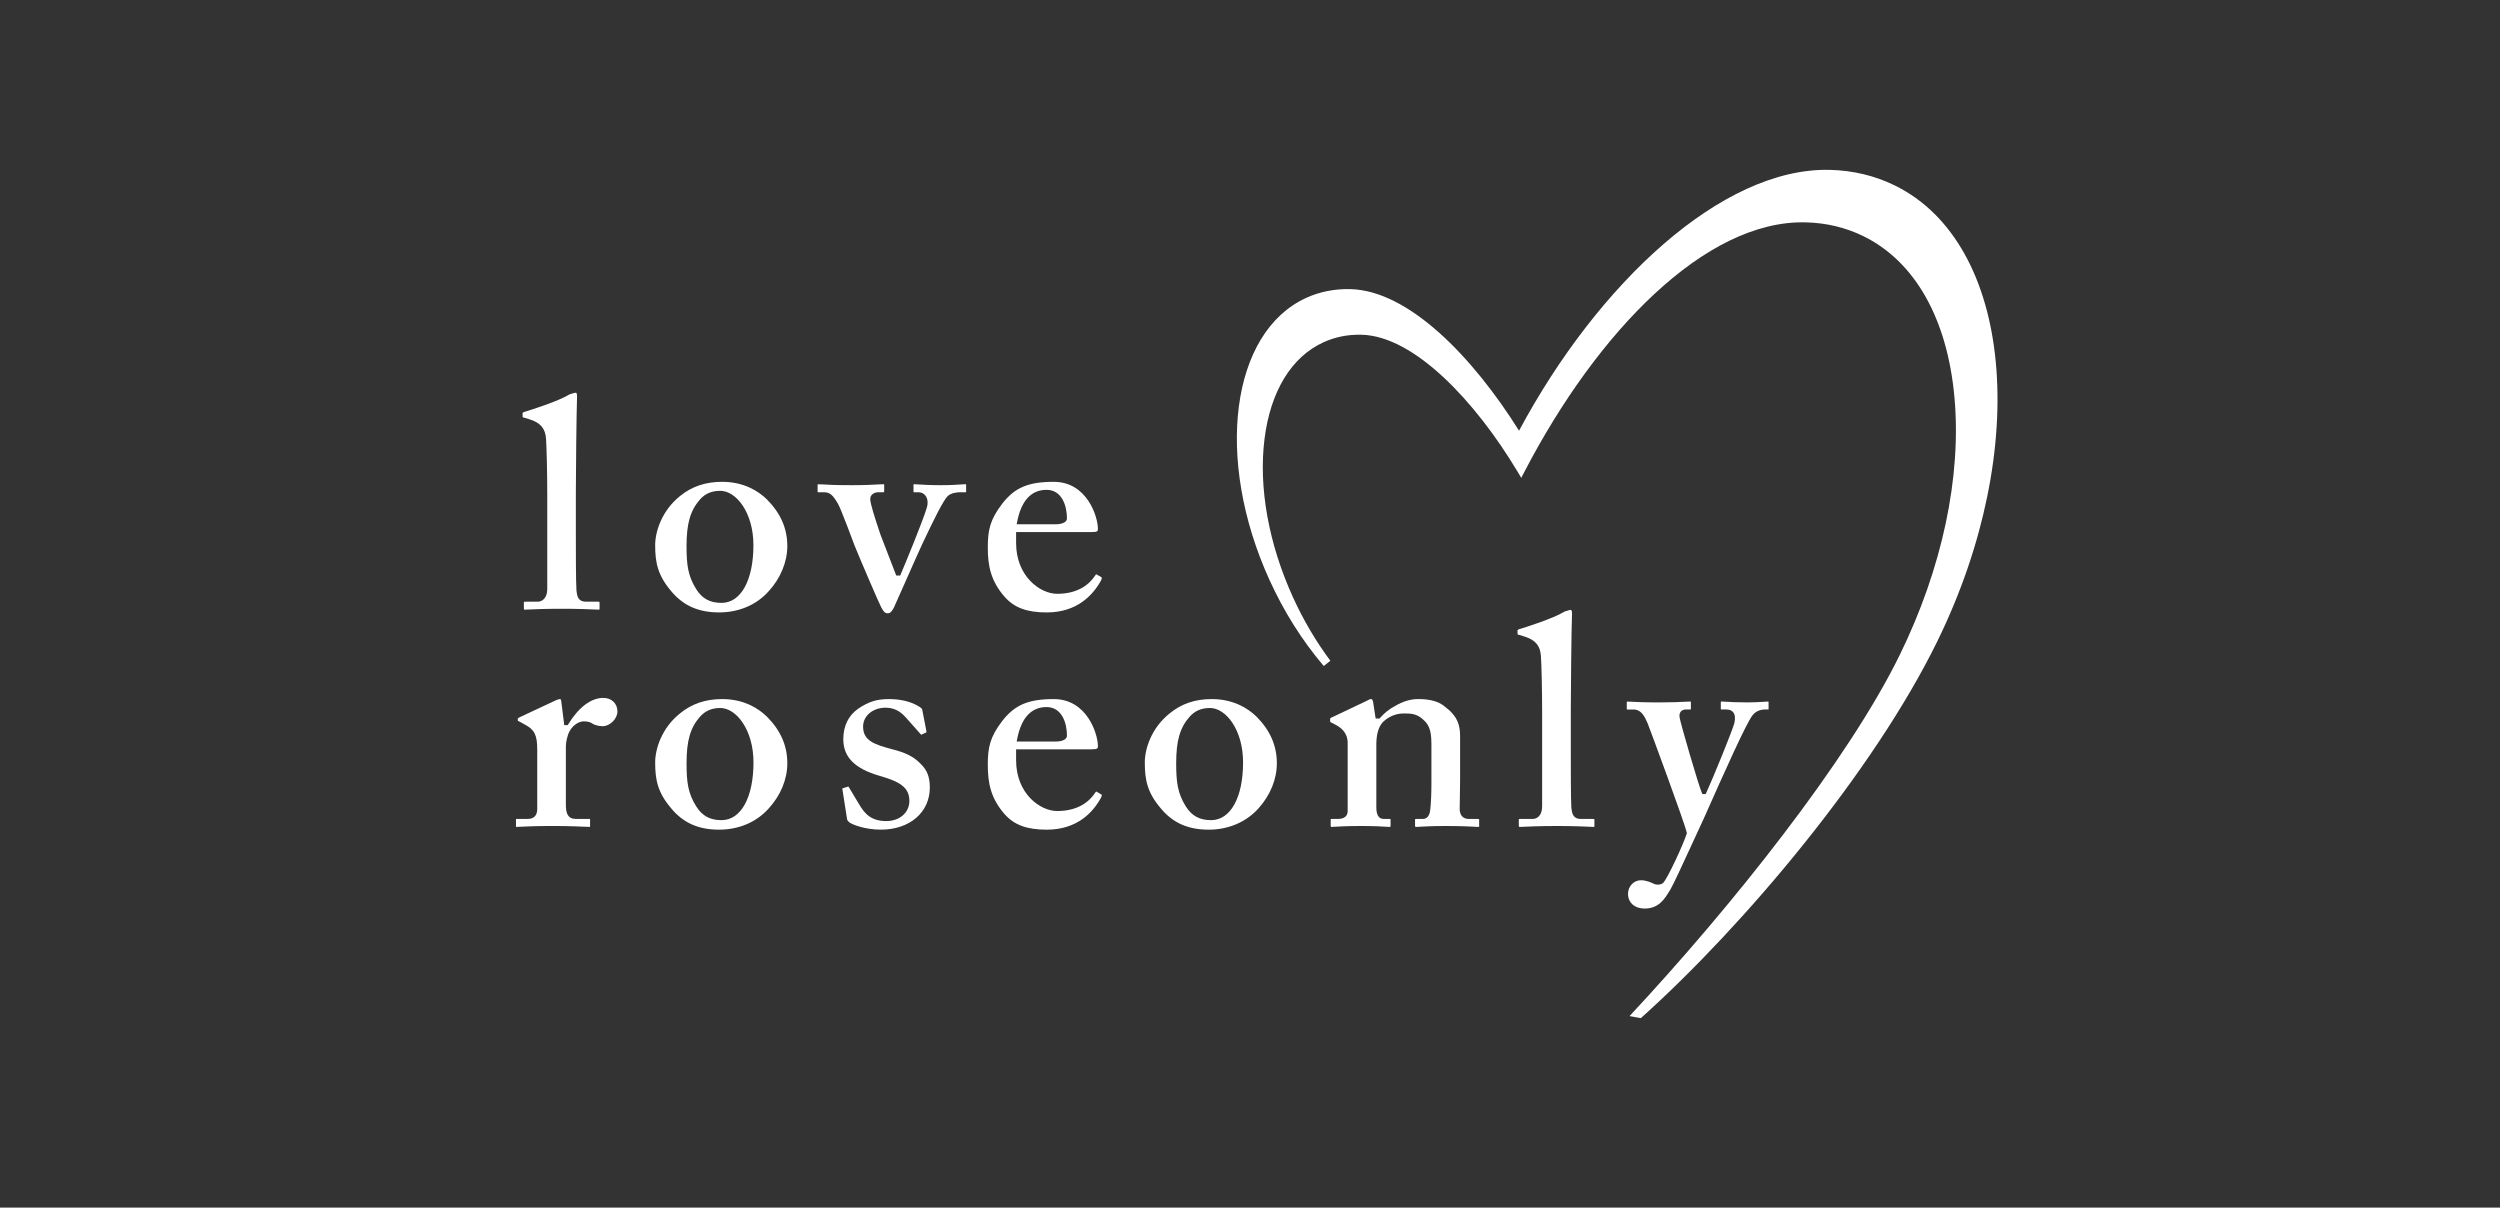 <?xml version="1.0" encoding="utf-8"?>
<!-- Generator: Adobe Illustrator 16.0.0, SVG Export Plug-In . SVG Version: 6.00 Build 0)  -->
<!DOCTYPE svg PUBLIC "-//W3C//DTD SVG 1.1//EN" "http://www.w3.org/Graphics/SVG/1.1/DTD/svg11.dtd">
<svg version="1.1" id="图层_1" xmlns="http://www.w3.org/2000/svg" xmlns:xlink="http://www.w3.org/1999/xlink" x="0px" y="0px"
	 width="231.372px" height="111.765px" viewBox="0 0 231.372 111.765" enable-background="new 0 0 231.372 111.765"
	 xml:space="preserve">
<rect x="0" y="0" width="231.372" height="111.765" fill="#333333" stroke="none"/>
<path fill="#FFFFFF" d="M48.37,38.608L48.37,38.608c0.003,0,0.022,0.013,0.067,0.025l0.556,0.168
	c1.022,0.314,1.483,0.859,1.543,1.816c0.051,0.716,0.112,3.107,0.112,5.115v8.787c0,0.922-0.559,1.166-0.854,1.166H48.73
	c-0.18,0-0.231,0.017-0.244,0.025c0,0.002-0.002,0.016-0.002,0.05v0.529c0,0.135,0.031,0.135,0.074,0.135
	c0.057,0,0.162-0.006,0.322-0.013c0.5-0.024,1.545-0.07,3.16-0.07c1.469,0,2.551,0.046,3.069,0.07
	c0.177,0.007,0.297,0.013,0.351,0.013v0.149l0.001-0.149c0.003-0.004,0.027-0.043,0.027-0.135v-0.502
	c0-0.066-0.009-0.082-0.011-0.084c-0.002,0-0.033-0.019-0.178-0.019h-1.072c-0.758,0-0.822-0.549-0.877-1.035
	c-0.056-0.853-0.056-3.66-0.056-5.01V45.6c0-1.635,0.056-7.414,0.112-8.91c0-0.346-0.087-0.346-0.13-0.346
	c-0.093,0-0.278,0.059-0.569,0.156c-0.982,0.615-3.477,1.404-4.214,1.634c-0.106,0.031-0.127,0.087-0.127,0.087l0.002,0.329
	C48.37,38.571,48.37,38.595,48.37,38.608"/>
<path fill="#FFFFFF" d="M66.833,44.592c-1.537,0-2.812,0.432-3.898,1.316c-1.697,1.365-2.3,3.3-2.3,4.544
	c0,1.625,0.237,2.782,1.479,4.255c1.121,1.346,2.531,1.972,4.433,1.972c1.844,0,3.479-0.7,4.605-1.973
	c1.088-1.19,1.713-2.709,1.713-4.168c0-1.634-0.623-3.05-1.902-4.331C70.206,45.471,68.874,44.592,66.833,44.592 M66.778,55.796
	c-1.072,0-1.797-0.394-2.345-1.272c-0.762-1.213-0.895-2.252-0.895-3.985c0-2.081,0.347-3.289,1.242-4.312
	c0.492-0.548,1.088-0.802,1.877-0.802c1.484,0,3.072,2.019,3.072,5.027C69.729,53.698,68.571,55.796,66.778,55.796"/>
<path fill="#FFFFFF" d="M89.285,44.815c-0.064,0-0.166,0.008-0.309,0.018c-0.363,0.025-0.971,0.07-1.887,0.07
	c-1.035,0-1.646-0.041-2.051-0.067c-0.184-0.013-0.316-0.021-0.42-0.021c-0.047,0-0.064,0.006-0.072,0.008
	c0.002,0.002-0.002,0.016-0.002,0.041v0.621c0,0.056,0.012,0.074,0.012,0.074l0.455-0.003c0.26,0,0.49,0.113,0.646,0.321
	c0.205,0.275,0.248,0.679,0.119,1.107c-0.389,1.297-2.039,5.289-2.426,6.192l-0.039,0.091h-0.363l-0.037-0.092
	c-0.121-0.293-1.322-3.42-1.408-3.654l-0.082-0.24c-0.436-1.299-0.883-2.678-0.883-3.094c0-0.371,0.316-0.632,0.768-0.632h0.451
	c0.051,0,0.074,0,0.074-0.126v-0.537c0-0.048-0.006-0.062-0.006-0.065s0.01-0.013-0.125-0.013c-0.102,0-0.238,0.008-0.43,0.02
	c-0.438,0.025-1.168,0.068-2.385,0.068c-1.664,0-2.373-0.045-2.753-0.071c-0.293-0.021-0.451-0.009-0.459,0
	c0.002,0-0.004,0.016-0.004,0.062v0.592c0,0.041,0.004,0.062,0.008,0.068h0.002c0.006,0,0.018,0.003,0.037,0.003h0.537
	c0.579,0,0.847,0.284,1.312,1.089c0.246,0.402,1.408,3.519,1.525,3.842c0.299,0.761,2.299,5.44,2.455,5.694
	c0.24,0.455,0.369,0.578,0.602,0.578c0.227,0,0.361-0.12,0.574-0.508c0.059-0.115,0.51-1.14,0.99-2.226
	c0.66-1.492,1.408-3.18,1.613-3.609l0.186-0.393c0.834-1.761,1.762-3.674,2.199-4.115c0.336-0.293,0.824-0.353,1.178-0.353h0.471
	c0.035,0,0.047-0.008,0.047-0.01c0,0,0.01-0.013,0.01-0.062v-0.621c0-0.023-0.002-0.033-0.004-0.035
	C89.414,44.829,89.408,44.815,89.285,44.815"/>
<path fill="#FFFFFF" d="M101.913,53.407l-0.418-0.239c-0.025-0.014-0.041-0.017-0.045-0.017c-0.016,0-0.047,0.031-0.084,0.099
	c-0.516,0.784-1.537,1.706-3.527,1.706c-1.592,0-3.8-1.633-3.8-4.697v-1.017h6.938c0.576,0,0.633-0.058,0.633-0.308
	c0-1.109-1.004-4.342-4.082-4.342c-2.362,0-3.61,0.529-4.772,2.022c-1.143,1.494-1.336,2.461-1.336,4.063
	c0,1.655,0.26,3.062,1.533,4.53c0.898,1.033,2.072,1.472,3.927,1.472c2.779,0,4.244-1.578,4.986-2.901
	C102.026,53.483,101.972,53.446,101.913,53.407 M94.125,48.346c0.379-1.996,1.297-3.011,2.733-3.011
	c1.393,0,1.887,1.427,1.887,2.648c0,0.261-0.283,0.54-1.078,0.54h-3.575L94.125,48.346z"/>
<path fill="#FFFFFF" d="M55.832,64.59c-1.131,0-2.285,0.871-3.248,2.451l-0.041,0.07h-0.323l-0.274-2.203
	c-0.019-0.138-0.054-0.21-0.1-0.21c-0.111,0-0.192,0.034-0.312,0.079l-0.082,0.031l-3.391,1.587
	c-0.139,0.072-0.139,0.088-0.139,0.121v0.174c0.004,0.018,0.022,0.041,0.125,0.076l0.531,0.293c0.896,0.477,1.142,0.975,1.142,2.32
	v5.506c0,0.582-0.312,0.904-0.875,0.904h-0.991c-0.064,0-0.09,0.008-0.098,0.008c0.002,0.006-0.004,0.021-0.004,0.068v0.613
	c0,0.027,0.004,0.043,0.006,0.049c0.008,0,0.016,0.002,0.045,0.002c0.055,0,0.165-0.004,0.328-0.014
	c0.484-0.023,1.486-0.072,2.957-0.072c1.57,0,2.658,0.051,3.181,0.074c0.224,0.01,0.315,0.016,0.34,0.01
	c-0.001-0.006,0.001-0.021,0.001-0.049V75.84c0-0.023-0.002-0.041-0.004-0.047c-0.004-0.002-0.023-0.002-0.064-0.002h-1.239
	c-0.774,0-0.933-0.533-0.933-1.332v-5.363c0-0.395,0.125-1.033,0.354-1.445c0.383-0.658,0.946-0.891,1.31-0.891
	c0.364,0,0.66,0.088,0.881,0.26c0.131,0.059,0.453,0.189,0.86,0.189c0.677,0,1.367-0.688,1.367-1.365
	C57.141,65.106,56.603,64.59,55.832,64.59"/>
<path fill="#FFFFFF" d="M66.833,64.699c-1.535,0-2.81,0.433-3.898,1.323c-1.697,1.357-2.3,3.293-2.3,4.537
	c0,1.631,0.238,2.789,1.486,4.254c1.114,1.346,2.518,1.971,4.426,1.971c1.842,0,3.477-0.701,4.605-1.973
	c1.104-1.213,1.713-2.693,1.713-4.17c0-1.633-0.623-3.049-1.902-4.33C70.206,65.577,68.874,64.699,66.833,64.699 M66.778,75.904
	c-1.068,0-1.791-0.393-2.343-1.275c-0.764-1.213-0.896-2.25-0.896-3.988c0-2.082,0.347-3.289,1.242-4.309
	c0.502-0.553,1.1-0.808,1.877-0.808c1.486,0,3.076,2.023,3.076,5.035C69.733,73.807,68.573,75.904,66.778,75.904"/>
<path fill="#FFFFFF" d="M82.523,69.328c-1.645-0.438-2.645-0.795-2.645-2.082c0-0.998,0.9-1.751,2.092-1.751
	c1.029,0,1.58,0.599,1.877,0.921l1.375,1.549c0.012,0.029,0.023,0.039,0.027,0.039l0.486-0.225c0.006-0.025,0.01-0.088-0.008-0.16
	l-0.371-1.918c-0.016-0.101-0.059-0.186-0.457-0.405c-0.732-0.401-1.604-0.597-2.658-0.597c-1.102,0-1.867,0.244-2.832,0.899
	c-0.904,0.649-1.363,1.6-1.363,2.823c0,1.635,1.053,2.707,3.314,3.367c1.857,0.535,2.801,1.041,2.801,2.334
	c0,1.082-0.898,1.867-2.139,1.867c-1.471,0-2.041-0.754-2.537-1.596l-0.959-1.596c-0.018,0-0.047,0.004-0.066,0.008l-0.518,0.168
	c0.01,0,0.01,0.016,0.016,0.045l0.447,2.848c0.02,0.059,0.088,0.131,0.188,0.23c0.283,0.227,1.484,0.686,2.93,0.686
	c2.668,0,4.531-1.602,4.531-3.891c0-0.955-0.23-1.576-0.795-2.146C84.521,69.961,83.729,69.641,82.523,69.328"/>
<path fill="#FFFFFF" d="M101.915,73.52l-0.42-0.248c-0.021-0.008-0.037-0.012-0.043-0.012c-0.021,0-0.057,0.039-0.088,0.096
	c-0.514,0.785-1.535,1.703-3.525,1.703c-1.592,0-3.8-1.629-3.8-4.691v-1.021h6.938c0.572,0,0.633-0.061,0.633-0.301
	c0-1.113-1.004-4.346-4.082-4.346c-2.36,0-3.608,0.531-4.772,2.026c-1.143,1.494-1.336,2.461-1.336,4.061
	c0,1.656,0.258,3.062,1.531,4.533c0.896,1.027,2.07,1.465,3.929,1.465c2.789,0,4.25-1.58,4.986-2.904
	C102.024,73.59,101.972,73.555,101.915,73.52 M94.125,68.453c0.379-2,1.297-3.014,2.733-3.014c1.393,0,1.887,1.428,1.887,2.653
	c0,0.26-0.283,0.539-1.078,0.539h-3.575L94.125,68.453z"/>
<path fill="#FFFFFF" d="M112.14,64.699c-1.533,0-2.805,0.433-3.887,1.323c-1.701,1.354-2.303,3.289-2.303,4.537
	c0,1.633,0.236,2.793,1.48,4.254c1.115,1.346,2.521,1.971,4.43,1.971c1.836,0,3.475-0.701,4.613-1.973
	c1.094-1.213,1.697-2.695,1.697-4.17c0-1.635-0.619-3.053-1.895-4.33C115.517,65.577,114.181,64.699,112.14,64.699 M112.083,75.904
	c-1.062,0-1.783-0.393-2.34-1.275c-0.754-1.205-0.889-2.248-0.889-3.988c0-2.096,0.35-3.303,1.244-4.309
	c0.496-0.553,1.094-0.808,1.883-0.808c1.48,0,3.064,2.023,3.064,5.035C115.046,73.807,113.884,75.904,112.083,75.904"/>
<path fill="#FFFFFF" d="M135.923,75.791c-0.25,0-0.83-0.092-0.83-0.936c0-0.246,0.006-0.627,0.016-1.051
	c0.01-0.535,0.021-1.143,0.021-1.645v-4.039c0-1.045-0.248-1.877-1.484-2.778c-0.525-0.43-1.324-0.645-2.379-0.645
	c-0.729,0-1.42,0.207-2.174,0.652c-0.486,0.245-0.98,0.645-1.373,1.096l-0.043,0.055h-0.361l-0.246-1.589
	c-0.055-0.214-0.146-0.214-0.186-0.214c-0.092,0-0.207,0.062-0.342,0.133c-0.051,0.026-0.104,0.053-0.156,0.079l-3.088,1.466
	c-0.135,0.039-0.195,0.105-0.195,0.141v0.23c0,0.027,0,0.09,0.127,0.135l0.238,0.121c0.586,0.291,1.258,0.754,1.258,1.76v6.316
	c0,0.445-0.328,0.711-0.879,0.711h-0.555c-0.098,0-0.127,0.012-0.133,0.016c0,0.002-0.004,0.018-0.004,0.061V76.4
	c0,0.09,0.021,0.127,0.027,0.133c0.035-0.002,0.115-0.008,0.232-0.014c0.4-0.023,1.238-0.074,2.564-0.074
	c1.291,0,2.051,0.051,2.418,0.074c0.111,0.006,0.186,0.012,0.223,0.012c0.043,0,0.076,0,0.076-0.131v-0.508
	c0-0.072-0.008-0.088-0.01-0.092c-0.004,0-0.031-0.01-0.125-0.01h-0.5c-0.682,0-0.682-0.828-0.682-1.102v-5.787
	c0-0.666,0.107-1.572,0.627-2.098c0.564-0.514,1.205-0.773,1.91-0.773c0.633,0,1.178,0,1.783,0.551
	c0.727,0.6,0.779,1.387,0.779,2.514v3.232c0,1.129-0.033,1.924-0.113,2.656c-0.088,0.748-0.52,0.807-0.65,0.807h-0.566
	c-0.135,0-0.174,0.014-0.184,0.02c0.002,0.002-0.002,0.018-0.002,0.057v0.482c0,0.182,0.033,0.182,0.074,0.182
	c0.037,0,0.117-0.006,0.24-0.012c0.396-0.023,1.23-0.074,2.514-0.074c1.469,0,2.328,0.049,2.742,0.072
	c0.258,0.014,0.342,0.01,0.357,0.006c0-0.004,0.004-0.016,0.004-0.043V75.84c-0.004-0.027-0.035-0.049-0.186-0.049H135.923z"/>
<path fill="#FFFFFF" d="M147.376,75.791h-1.064c-0.76,0-0.824-0.549-0.885-1.029c-0.051-0.855-0.051-3.668-0.051-5.018v-4.045
	c0-1.501,0.051-7.379,0.113-8.902c0-0.353-0.09-0.353-0.133-0.353c-0.076,0-0.227,0.052-0.459,0.123l-0.104,0.035
	c-1.053,0.655-3.697,1.478-4.219,1.636c-0.088,0.028-0.123,0.079-0.129,0.092l0.002,0.328c0,0.021,0,0.043,0.002,0.055l0,0
	c0.006,0,0.023,0.008,0.066,0.022l0.555,0.168c1.029,0.321,1.488,0.866,1.539,1.821c0.059,0.736,0.113,3.176,0.113,5.119v8.785
	c0,0.916-0.533,1.162-0.85,1.162h-1.07c-0.178,0-0.225,0.018-0.236,0.023c0.002,0-0.002,0.018-0.002,0.053V76.4
	c0,0.131,0.031,0.131,0.076,0.131c0.055,0,0.158-0.006,0.32-0.012c0.5-0.023,1.541-0.074,3.158-0.074
	c1.469,0,2.549,0.049,3.066,0.072c0.18,0.008,0.301,0.014,0.355,0.014v0.148l0.002-0.148c0.002-0.004,0.021-0.043,0.021-0.131
	v-0.508c0-0.066-0.008-0.082-0.01-0.084C147.554,75.809,147.521,75.791,147.376,75.791"/>
<path fill="#FFFFFF" d="M153.931,81.699c-0.189,0.195-0.604,0.23-0.896,0.086c-0.238-0.121-0.701-0.32-1.168-0.32
	c-0.66,0-1.197,0.562-1.197,1.256c0,0.814,0.617,1.365,1.535,1.365c1.314,0,1.857-0.895,2.291-1.609l0.111-0.178
	c0.355-0.639,1.066-2.189,1.973-4.156c0.346-0.75,0.719-1.557,1.105-2.395c2.045-4.605,3.928-8.801,4.508-9.549
	c0.385-0.484,0.916-0.537,1.125-0.537h0.34c0.023,0.014,0.021-0.014,0.021-0.073V65c0-0.051-0.01-0.066-0.01-0.068
	c-0.002,0-0.01-0.005-0.039-0.005c-0.084,0-0.217,0.01-0.391,0.021c-0.344,0.023-0.861,0.059-1.496,0.059
	c-1.031,0-1.615-0.037-2-0.061c-0.174-0.011-0.299-0.02-0.406-0.02c-0.053,0-0.066,0.01-0.066,0.01s-0.012,0.016-0.012,0.063v0.618
	c0.006,0.035,0.021,0.044,0.078,0.044h0.445c0.344,0,0.529,0.141,0.623,0.258c0.174,0.217,0.211,0.551,0.111,0.994
	c-0.145,0.619-2.117,5.434-2.617,6.49l-0.041,0.084h-0.305l-0.039-0.088c-0.305-0.668-1.977-6.428-2.064-6.973
	c-0.057-0.291,0.025-0.471,0.105-0.568c0.105-0.129,0.271-0.197,0.469-0.197h0.414c0.029,0,0.043-0.006,0.045-0.006
	c0,0,0.006-0.012,0.006-0.039V65c0-0.043-0.004-0.063-0.008-0.07c-0.008,0-0.025-0.003-0.066-0.003c-0.105,0-0.258,0.009-0.469,0.02
	c-0.457,0.023-1.221,0.061-2.34,0.061c-1.568,0-2.348-0.046-2.721-0.068c-0.244-0.014-0.326,0-0.326,0l-0.004,0.651
	c0,0.048,0.008,0.063,0.01,0.063c0,0,0.014,0.01,0.064,0.01h0.561c0.689,0,1.006,0.602,1.293,1.271
	c0.199,0.49,3.449,9.266,3.627,10.135l0.008,0.039l-0.012,0.035C155.778,78.191,154.312,81.328,153.931,81.699"/>
<path fill="#FFFFFF" d="M175.343,17.154c-1.838-0.899-3.857-1.381-6.002-1.433c-10.002-0.237-21.492,10.564-28.756,24.141
	c-4.266-6.812-10.203-12.977-15.619-13.104c-1.449-0.035-2.82,0.237-4.074,0.808c-6.984,3.182-8.51,14.898-3.4,26.116
	c1.34,2.94,3.029,5.618,5.02,7.956l0.611-0.486c-1.338-1.797-2.502-3.771-3.457-5.869c-2.262-4.967-3.199-10.174-2.637-14.662
	c0.555-4.418,2.494-7.594,5.467-8.948c1.076-0.49,2.256-0.726,3.506-0.694c4.916,0.116,10.58,6.225,14.43,12.645l0.359,0.601
	l0.322-0.62c6.699-12.867,16.703-23.248,25.986-23.027c1.912,0.044,3.711,0.475,5.344,1.273c4.781,2.34,7.779,7.639,8.439,14.917
	c0.664,7.349-1.131,15.817-5.061,23.843c-4.799,9.802-15.598,23.341-25.01,33.427l1.043,0.188l0.037-0.029
	c9.609-8.621,21.541-22.865,27.404-34.842C188.063,41.444,186.288,22.512,175.343,17.154"/>
</svg>
